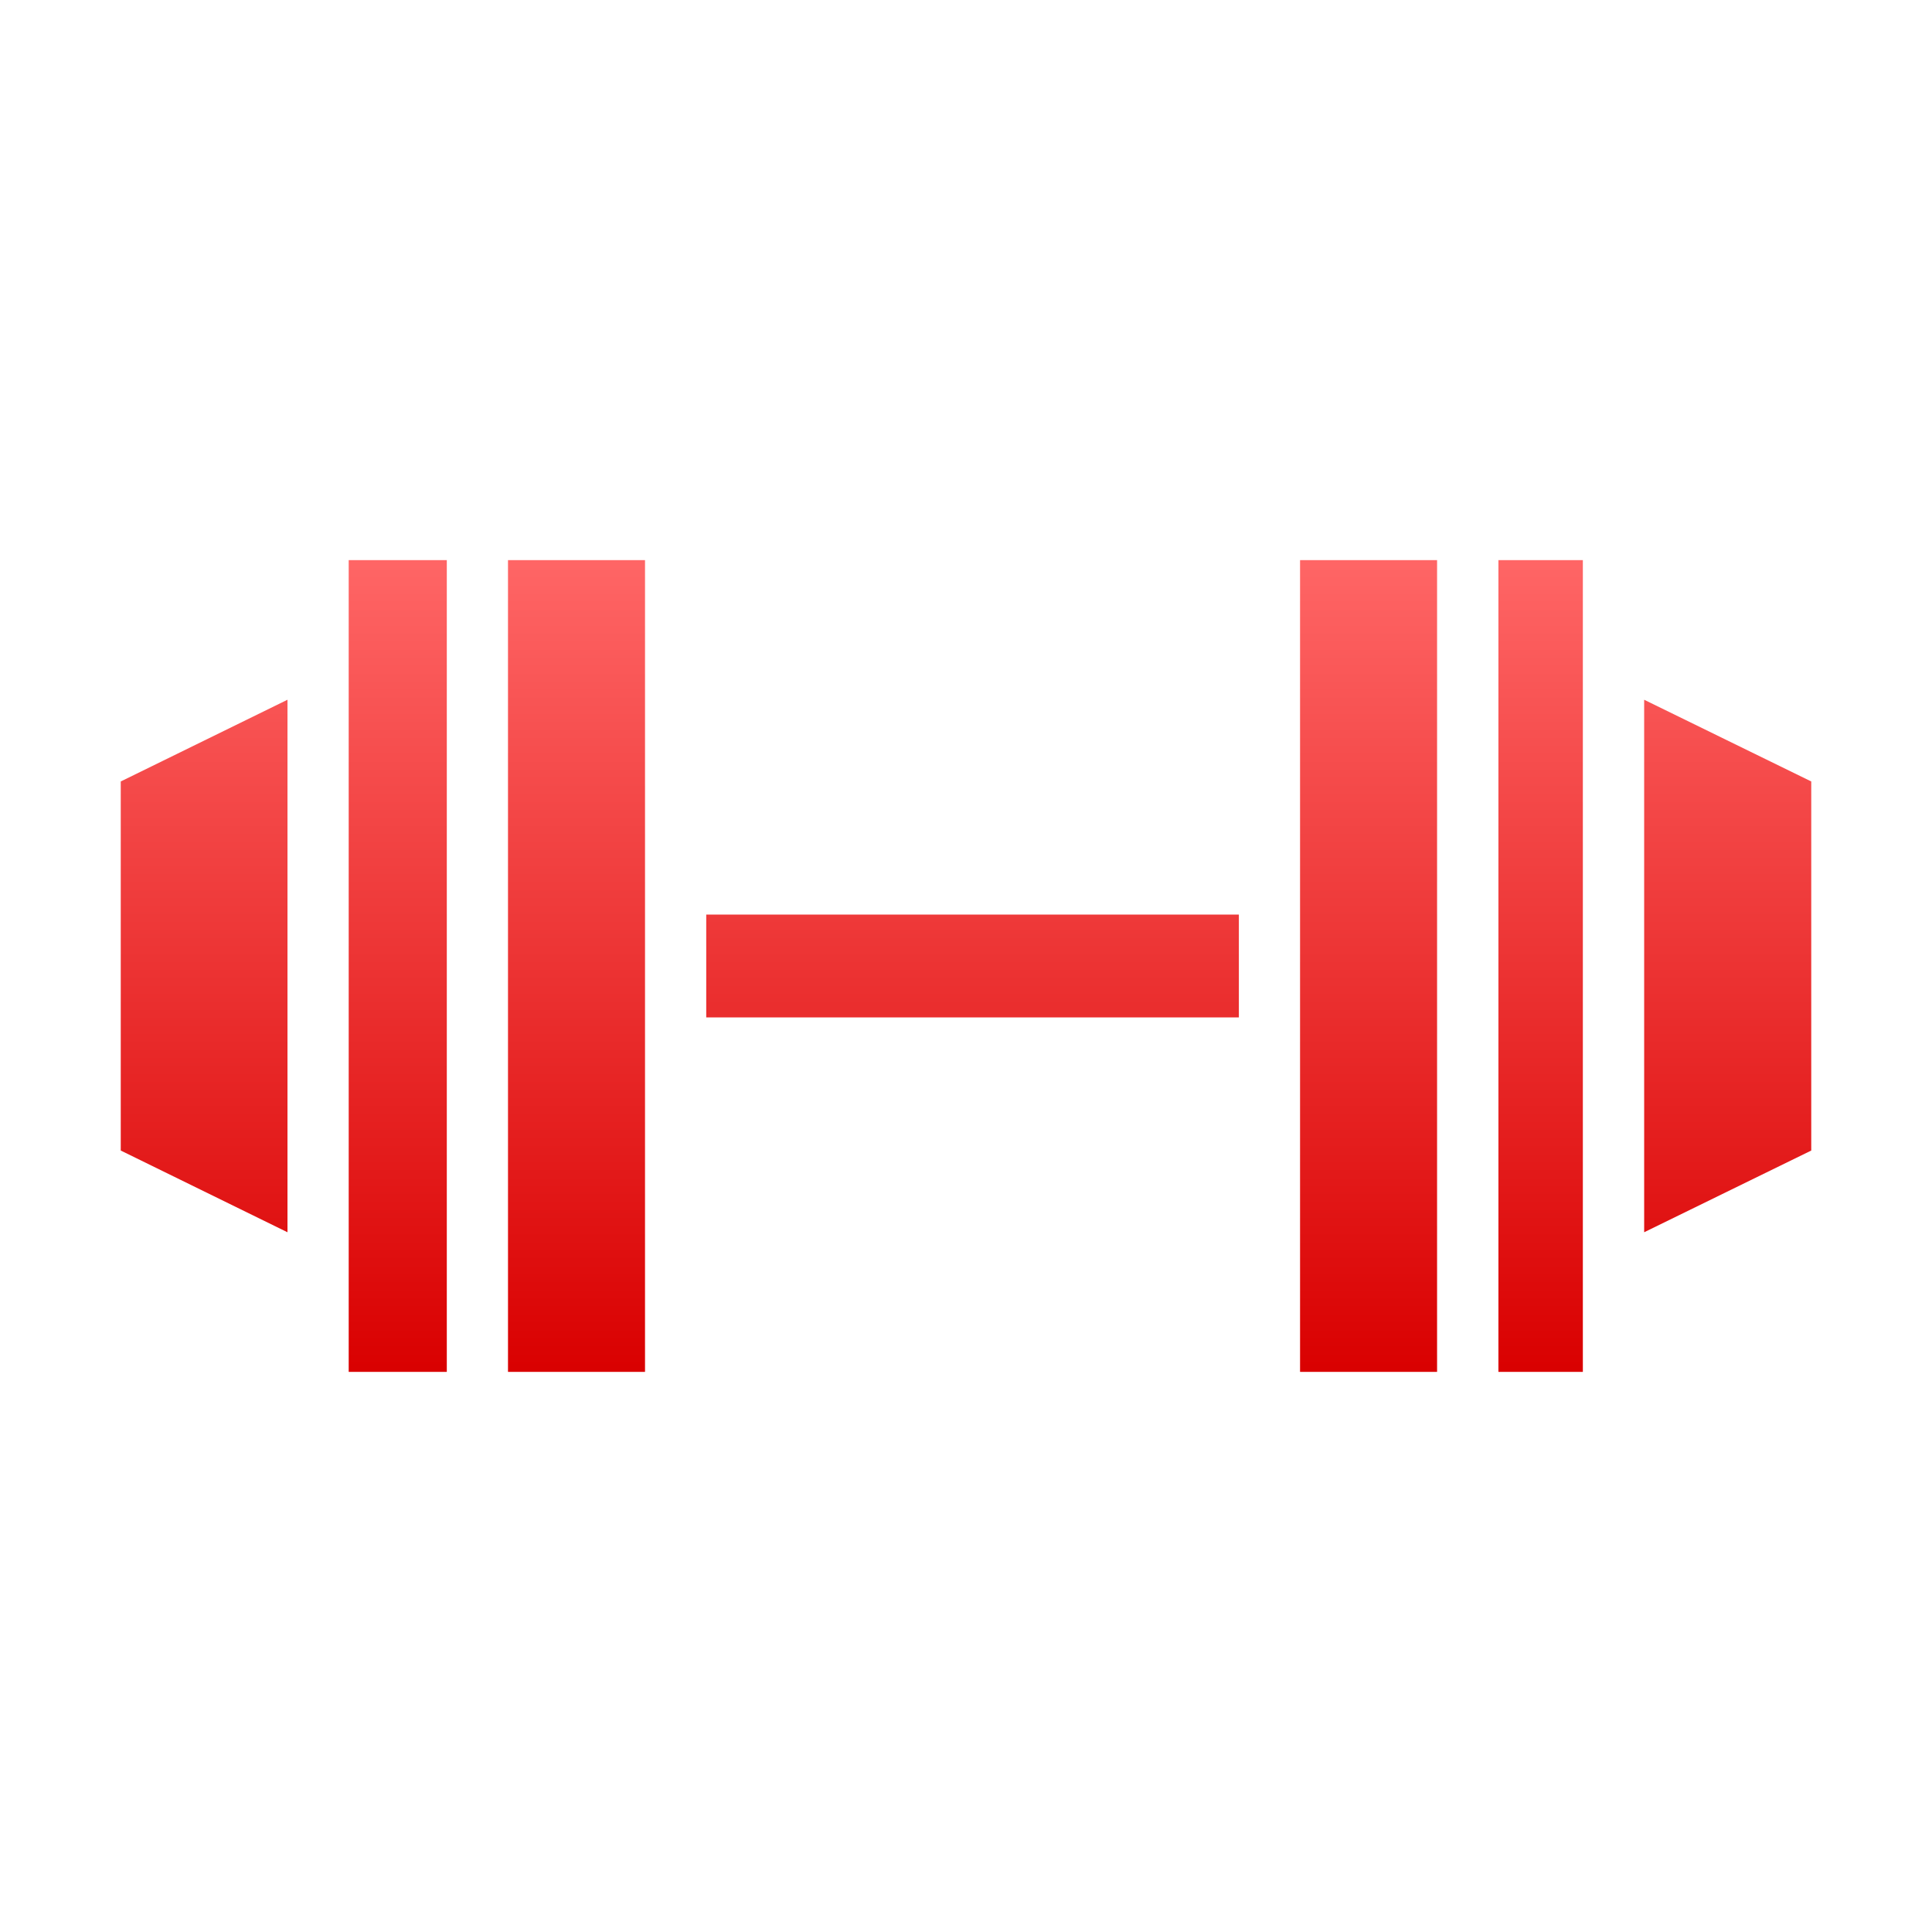 <svg xmlns="http://www.w3.org/2000/svg" xmlns:xlink="http://www.w3.org/1999/xlink" width="64" height="64" viewBox="0 0 64 64" version="1.1">
<defs>
<linearGradient id="linear0" gradientUnits="userSpaceOnUse" x1="0" y1="0" x2="0" y2="1" gradientTransform="matrix(56,0,0,26.891,4,18.555)">
<stop offset="0" style="stop-color:#ff6666;stop-opacity:1;"/>
<stop offset="1" style="stop-color:#d90000;stop-opacity:1;"/>
</linearGradient>
</defs>
<g id="surface1">
<path style=" stroke:none;fill-rule:nonzero;fill:url(#linear0);" d="M 60 38.113 L 54.465 40.82 L 54.465 23.18 L 60 25.887 Z M 52.434 19.934 L 52.434 45.445 L 49.637 45.445 L 49.637 18.555 L 52.434 18.555 Z M 43.066 45.445 L 43.066 18.555 L 47.605 18.555 L 47.605 45.445 Z M 4 25.887 L 9.523 23.18 L 9.523 40.82 L 4 38.113 Z M 11.551 44.066 L 11.551 18.555 L 14.801 18.555 L 14.801 45.445 L 11.551 45.445 Z M 21.367 45.445 L 16.828 45.445 L 16.828 18.555 L 21.367 18.555 Z M 23.395 30.297 L 41.039 30.297 L 41.039 33.703 L 23.395 33.703 Z M 23.395 30.297 "/>
</g>
</svg>
